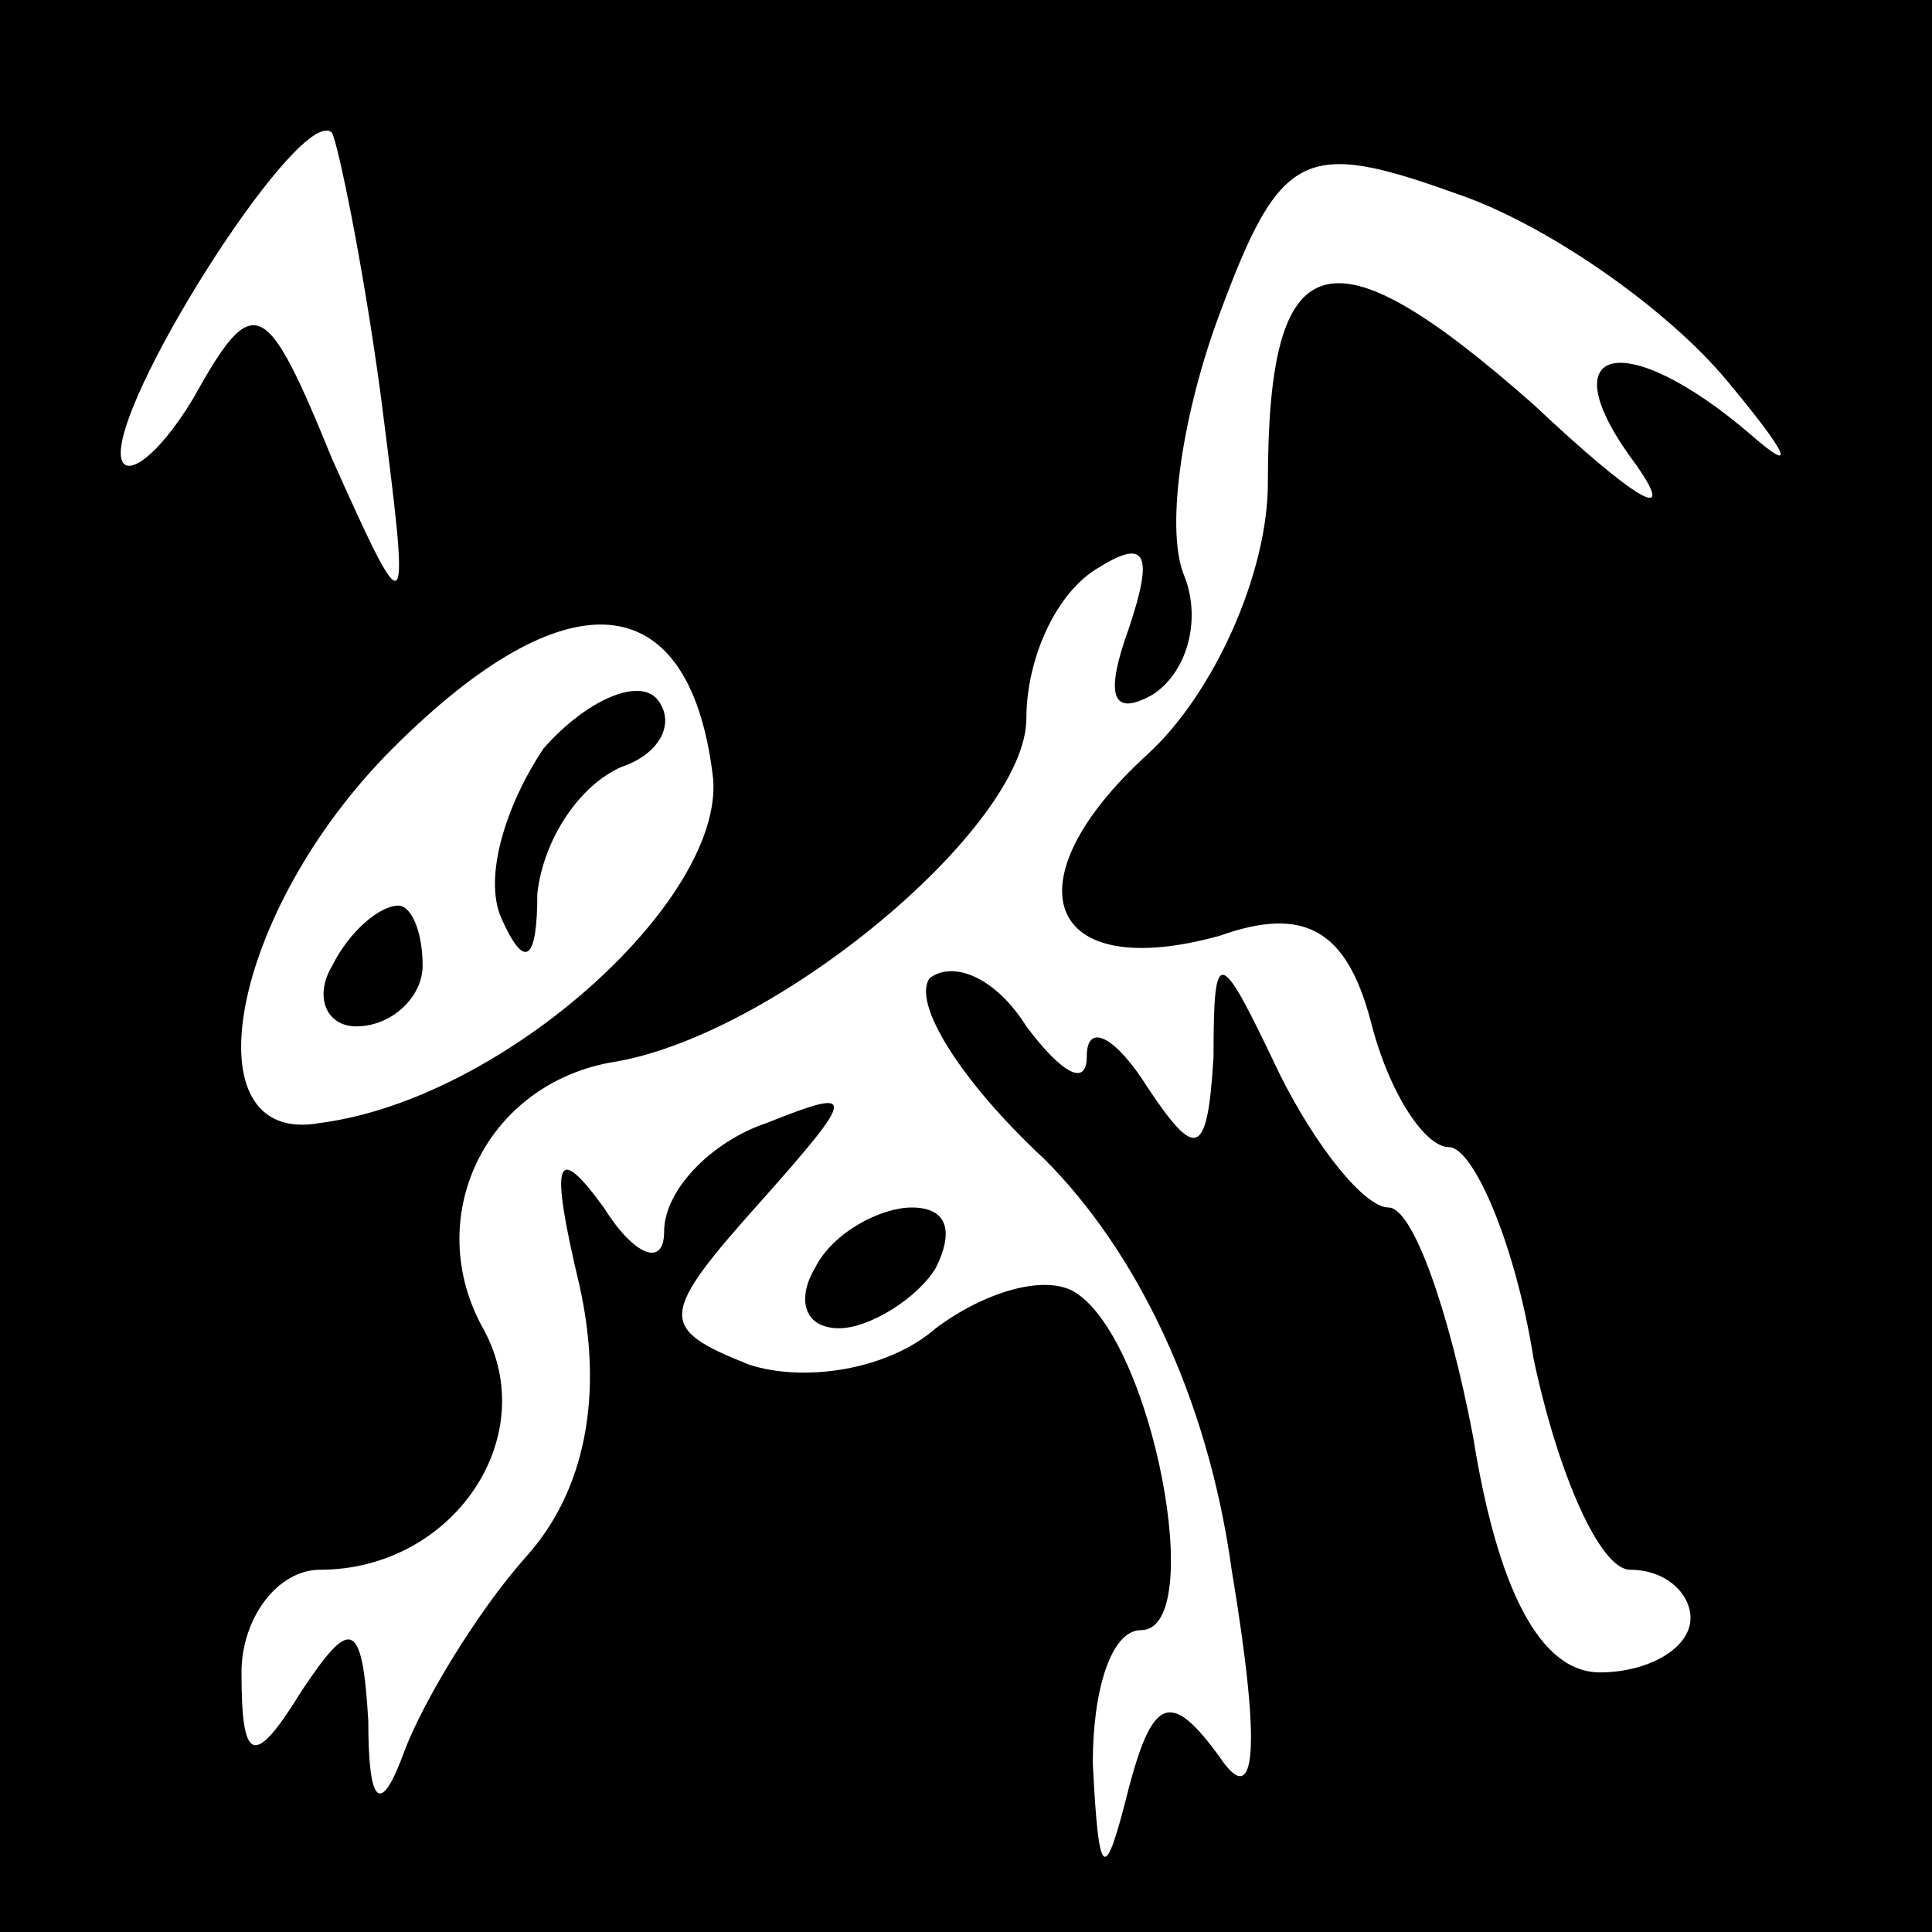 <?xml version="1.0" standalone="no"?>
<!DOCTYPE svg PUBLIC "-//W3C//DTD SVG 20010904//EN"
 "http://www.w3.org/TR/2001/REC-SVG-20010904/DTD/svg10.dtd">
<svg version="1.0" xmlns="http://www.w3.org/2000/svg"
 width="32pt" height="32pt" viewBox="0 0 32 32"
 preserveAspectRatio="xMidYMid meet">
<rect x="0" y="0" width="32" height="32" fill="#808080" stroke="none"/>
<g transform="translate(0,32) scale(0.1,-0.1)"
fill="#000000" stroke="none">
<path fill="#000000" stroke="none" d="M0 160 l0 -160 160 0 160 0 0 160 0
160 -160 0 -160 0 0 -160z"/>
<path fill="#ffffff" stroke="none" d="M63 255 c5 -39 5 -40 -8 -11 -11 27
-13 28 -23 10 -6 -10 -12 -14 -12 -9 0 11 30 58 35 53 1 -2 5 -21 8 -43z"/>
<path fill="#ffffff" stroke="none" d="M286 257 c10 -12 12 -16 4 -9 -21 18
-34 15 -19 -5 7 -10 0 -6 -17 10 -34 30 -44 27 -44 -13 0 -15 -9 -35 -20 -45
-23 -21 -17 -38 12 -30 14 5 21 1 25 -14 3 -12 9 -21 13 -21 4 0 11 -16 14
-35 4 -19 11 -35 16 -35 6 0 10 -4 10 -8 0 -5 -7 -9 -15 -9 -10 0 -17 14 -21
39 -4 21 -10 38 -14 38 -4 0 -12 10 -18 22 -10 21 -11 22 -11 3 -1 -17 -3 -17
-11 -5 -5 8 -10 11 -10 5 0 -5 -4 -3 -10 5 -5 8 -12 11 -16 8 -3 -4 5 -17 19
-30 15 -15 27 -39 31 -68 5 -30 4 -40 -2 -31 -8 11 -11 10 -15 -5 -4 -16 -5
-16 -6 4 0 12 3 22 8 22 11 0 2 48 -11 56 -5 3 -15 0 -23 -6 -8 -7 -22 -9 -31
-6 -15 6 -15 8 2 27 16 18 16 19 1 13 -9 -3 -17 -11 -17 -18 0 -6 -5 -4 -10 4
-8 11 -9 8 -4 -13 4 -18 1 -34 -9 -45 -8 -9 -17 -24 -20 -32 -4 -11 -6 -9 -6
5 -1 17 -3 17 -11 5 -8 -13 -10 -12 -10 3 0 9 6 17 13 17 22 0 37 22 27 40
-10 18 0 40 21 44 27 4 69 39 69 57 0 10 5 21 12 25 8 5 9 2 5 -10 -4 -11 -3
-15 4 -11 6 4 8 13 5 20 -3 8 0 27 6 43 10 27 14 29 39 20 15 -5 35 -19 45
-31z"/>
<path fill="#ffffff" stroke="none" d="M118 192 c3 -20 -34 -54 -65 -58 -22
-4 -15 35 12 62 29 29 49 27 53 -4z"/>
<path fill="#000000" stroke="none" d="M135 110 c-3 -5 -2 -10 4 -10 5 0 13 5
16 10 3 6 2 10 -4 10 -5 0 -13 -4 -16 -10z"/>
<path fill="#000000" stroke="none" d="M90 196 c-6 -9 -10 -21 -7 -28 4 -9 6
-7 6 4 1 9 7 18 14 21 6 2 9 7 6 11 -3 4 -12 0 -19 -8z"/>
<path fill="#000000" stroke="none" d="M55 160 c-3 -5 -1 -10 4 -10 6 0 11 5
11 10 0 6 -2 10 -4 10 -3 0 -8 -4 -11 -10z"/>
</g>
</svg>
